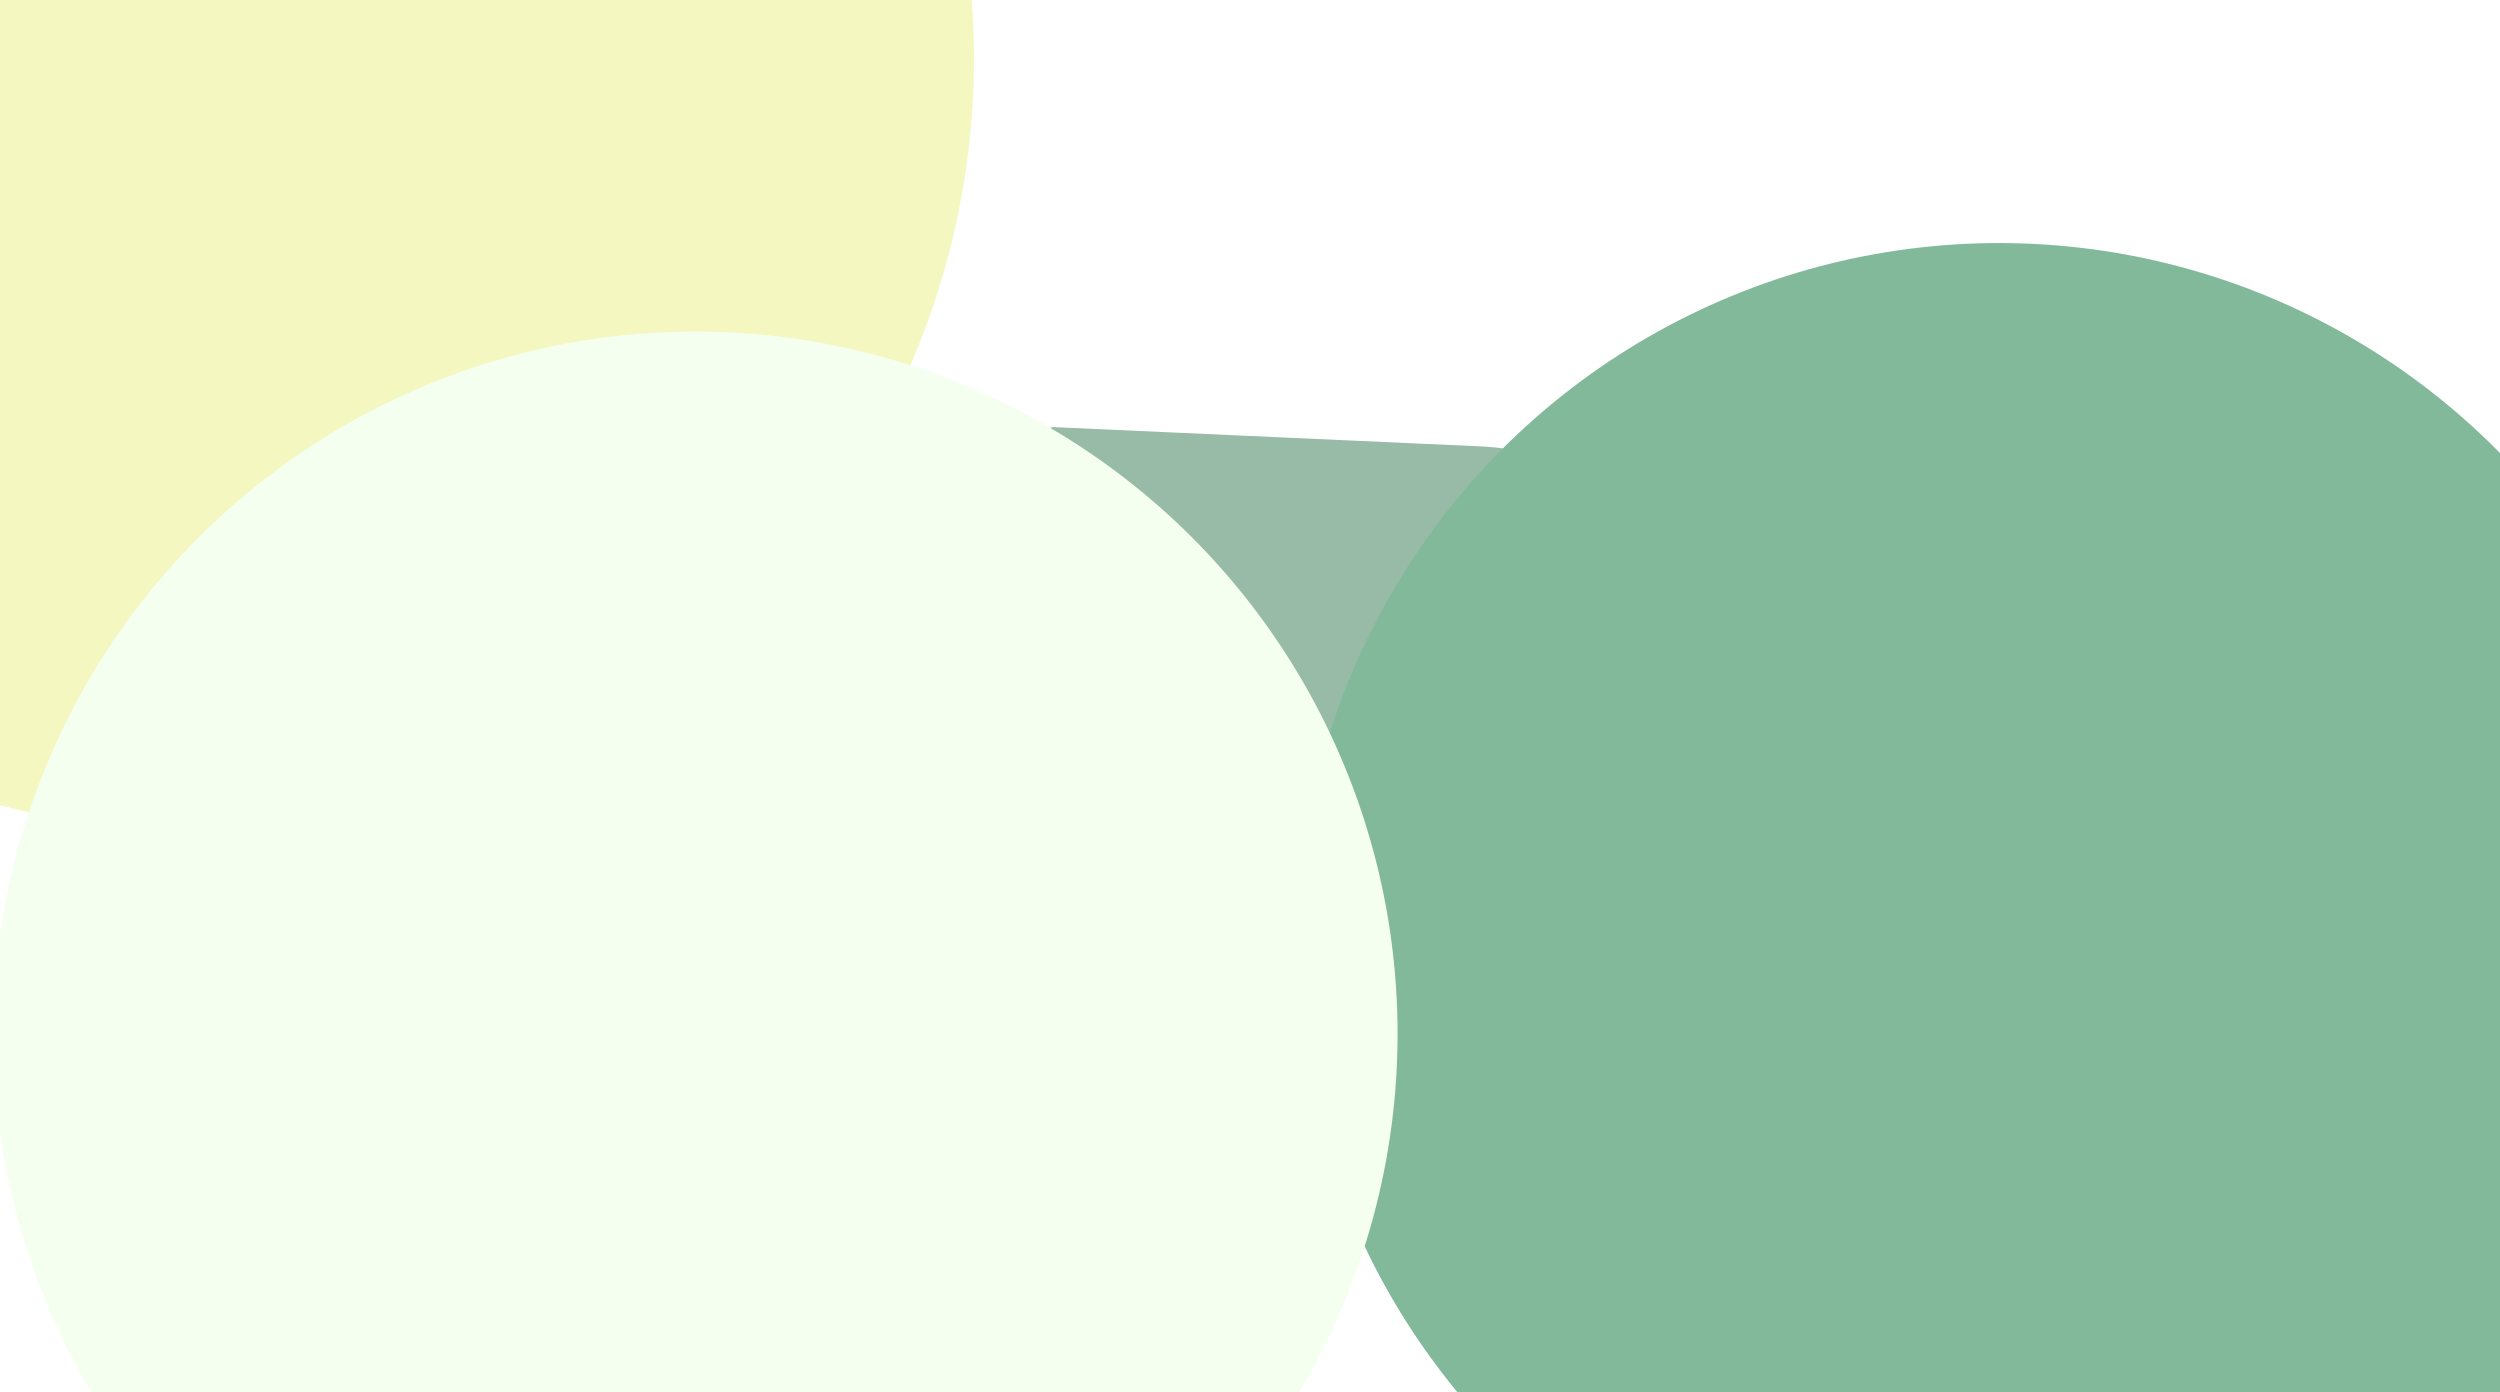 <svg width="1440" height="802" viewBox="0 0 1440 802" fill="none" xmlns="http://www.w3.org/2000/svg">
<g opacity="0.6" clip-path="url(#clip0_116_591)">
<path d="M606.511 246C575.179 253.936 566.473 262.404 561 282.075L579.048 624H912.536C933.274 612.931 939.637 596.44 940 545.577C929.705 443.51 917.141 385.329 898.412 282.075C888.968 267.76 886.915 258.203 849.762 256.979L606.511 246Z" fill="#508D69"/>
<circle cx="115.5" cy="33.5" r="445.5" fill="#EEF296"/>
<circle cx="1151.5" cy="544.5" r="404.5" fill="#2E8A57"/>
<circle cx="400.5" cy="595.5" r="404.5" fill="#ECFFE6"/>
<g filter="url(#filter0_b_116_591)">
<rect width="1440" height="1000" fill="white" fill-opacity="0.01"/>
</g>
</g>
<defs>
<filter id="filter0_b_116_591" x="-500" y="-500" width="2440" height="2000" filterUnits="userSpaceOnUse" color-interpolation-filters="sRGB">
<feFlood flood-opacity="0" result="BackgroundImageFix"/>
<feGaussianBlur in="BackgroundImageFix" stdDeviation="250"/>
<feComposite in2="SourceAlpha" operator="in" result="effect1_backgroundBlur_116_591"/>
<feBlend mode="normal" in="SourceGraphic" in2="effect1_backgroundBlur_116_591" result="shape"/>
</filter>
<clipPath id="clip0_116_591">
<rect width="1440" height="802" fill="white"/>
</clipPath>
</defs>
</svg>
